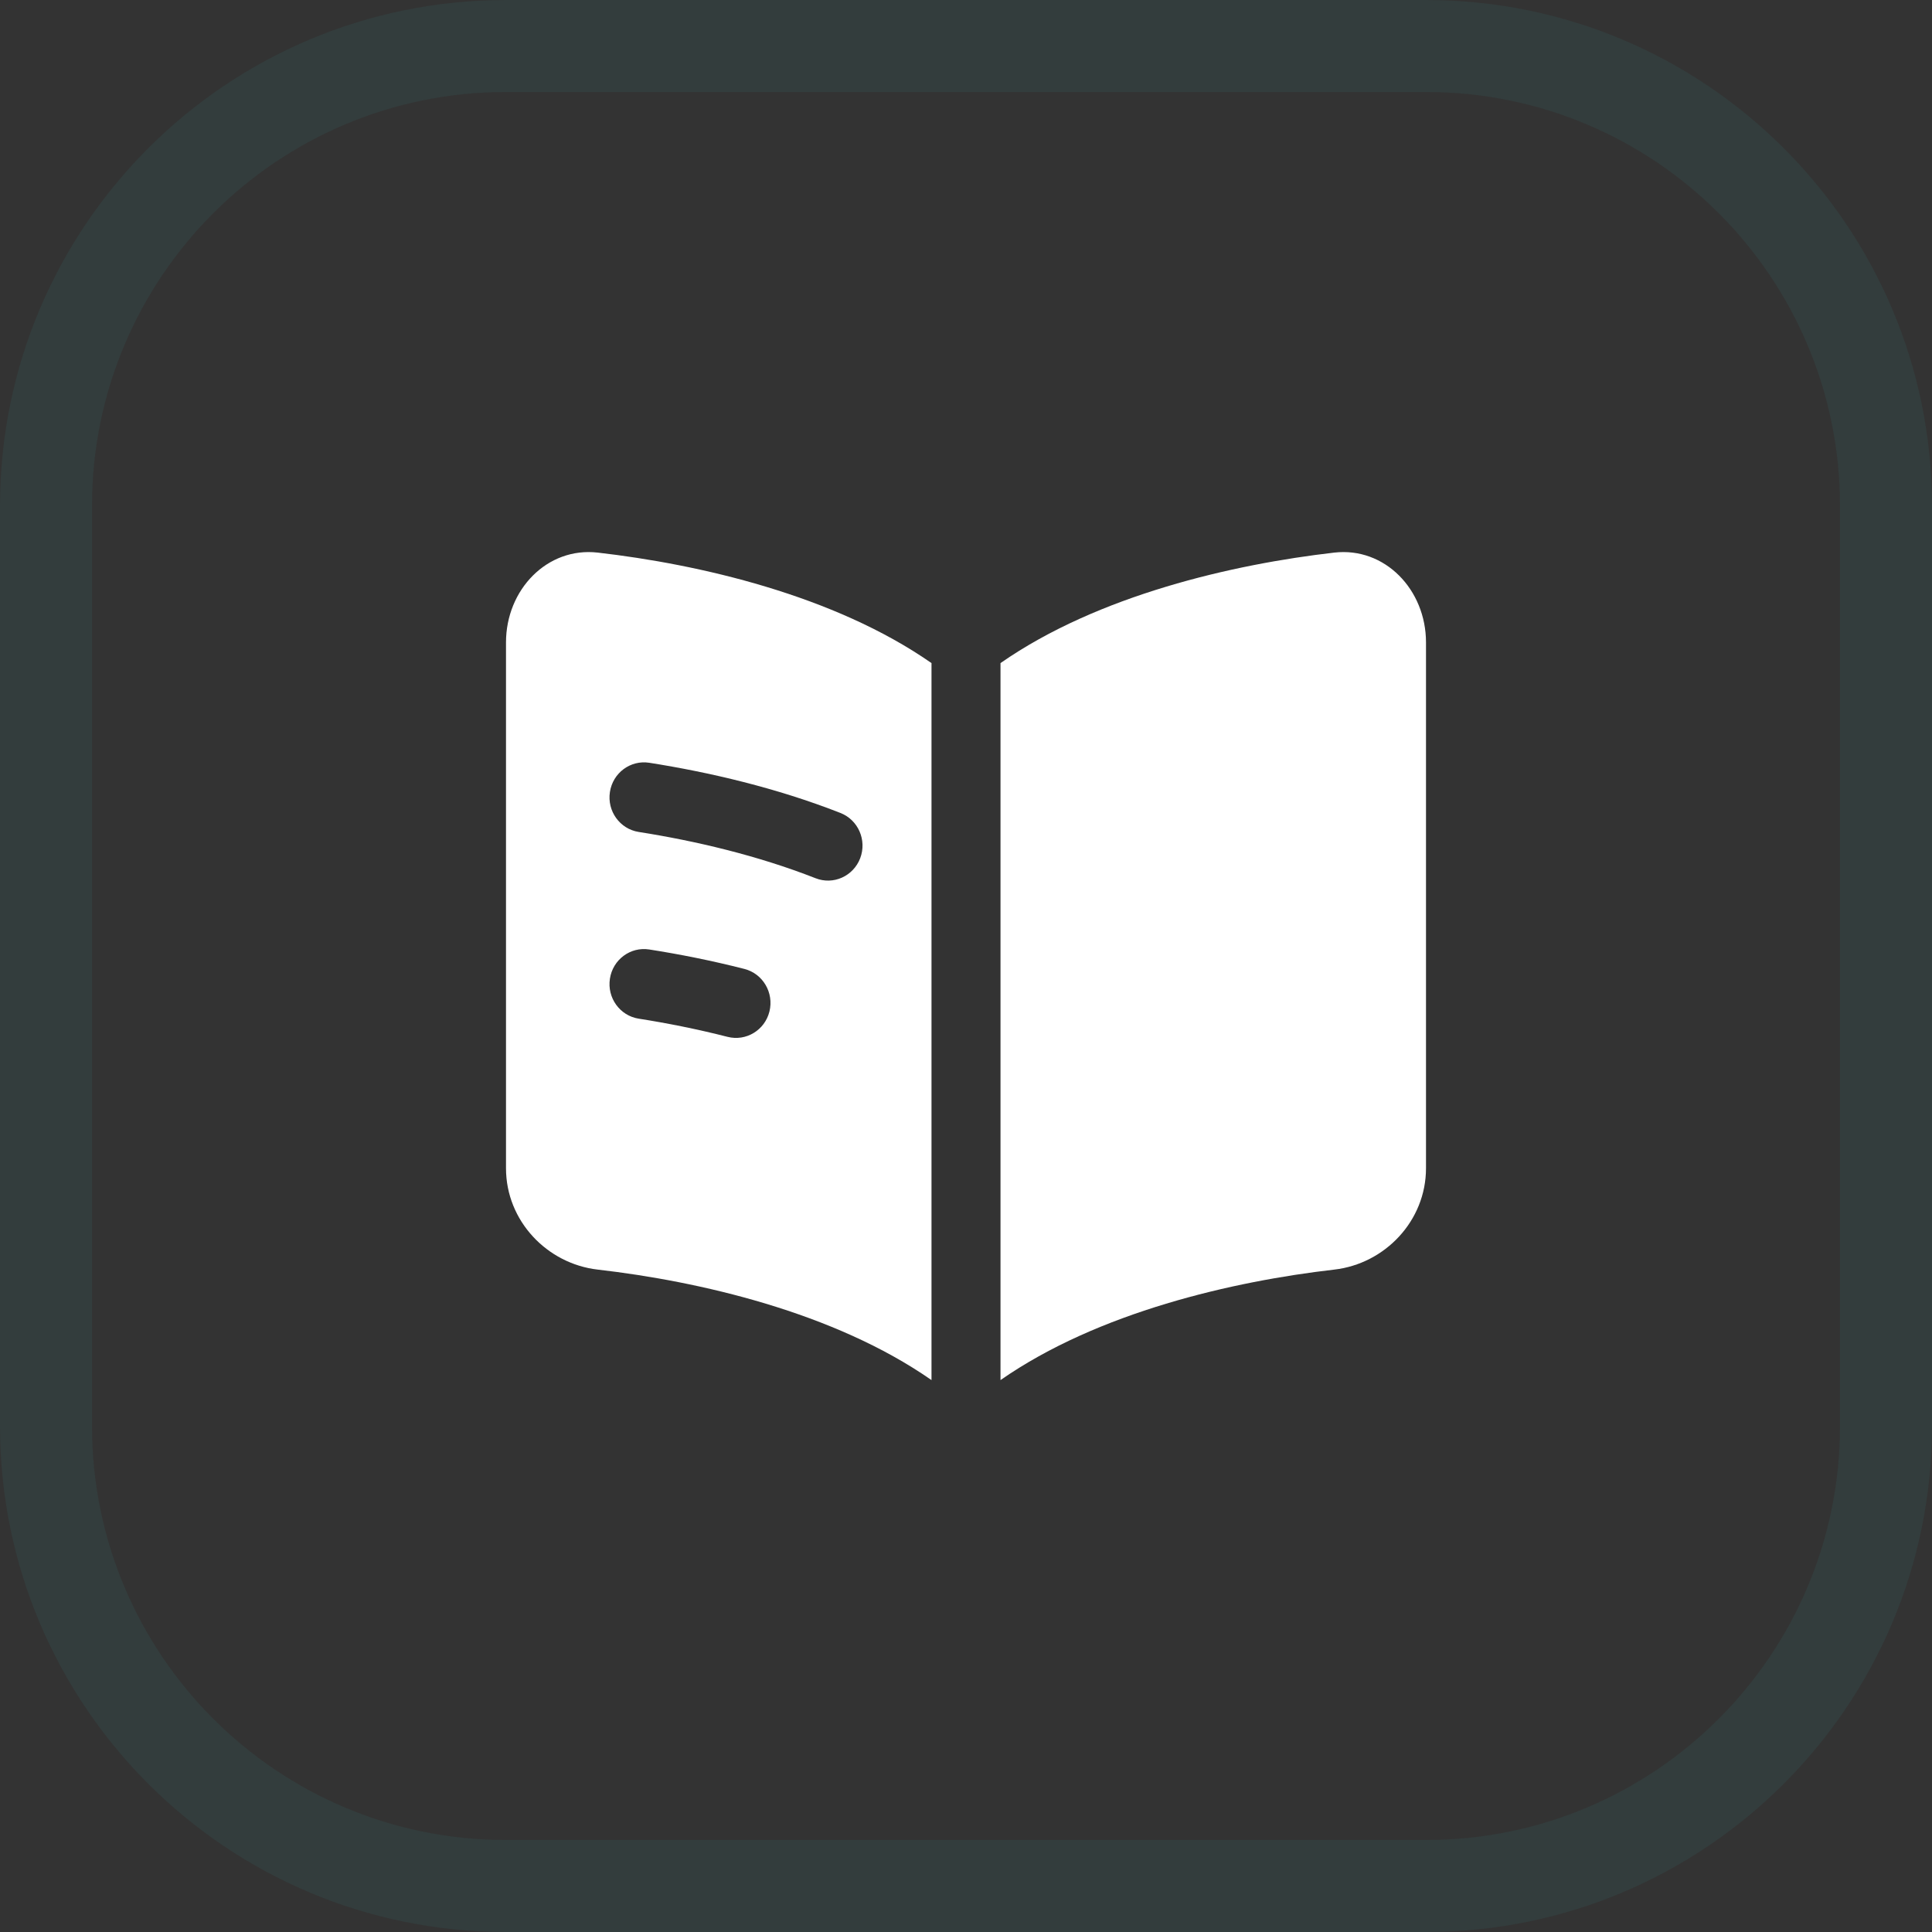 <svg width="42" height="42" viewBox="0 0 42 42" fill="none" xmlns="http://www.w3.org/2000/svg">
<rect x="0" y="0" width="42" height="42" fill="#333333" stroke="none"/>
<path opacity="0.05" fill-rule="evenodd" clip-rule="evenodd" d="M31 2H11C6.029 2 2 6.029 2 11V31C2 35.971 6.029 40 11 40H31C35.971 40 40 35.971 40 31V11C40 6.029 35.971 2 31 2ZM11 0C4.925 0 0 4.925 0 11V31C0 37.075 4.925 42 11 42H31C37.075 42 42 37.075 42 31V11C42 4.925 37.075 0 31 0H11Z" fill="#2EF2FF"/>
<path fill-rule="evenodd" clip-rule="evenodd" d="M20.25 14.415C18.131 12.938 15.19 12.265 12.994 12.013C11.896 11.887 11 12.818 11 13.966V25.396C11 26.544 11.896 27.474 12.994 27.6C15.19 27.852 18.131 28.525 20.25 30.002V14.415ZM21.75 30.002C23.869 28.525 26.811 27.852 29.006 27.6C30.104 27.474 31 26.544 31 25.396V13.966C31 12.818 30.104 11.887 29.006 12.013C26.811 12.265 23.869 12.938 21.75 14.415V30.002ZM13.259 17.218C13.322 16.802 13.705 16.518 14.115 16.582C15.418 16.787 16.885 17.129 18.27 17.673C18.657 17.824 18.849 18.265 18.7 18.657C18.55 19.049 18.116 19.244 17.73 19.092C16.471 18.598 15.114 18.279 13.885 18.086C13.476 18.022 13.195 17.633 13.259 17.218ZM14.115 20.641C13.705 20.576 13.322 20.861 13.259 21.276C13.195 21.692 13.476 22.081 13.885 22.145C14.504 22.242 15.158 22.372 15.816 22.54C16.218 22.643 16.626 22.396 16.727 21.989C16.828 21.581 16.585 21.167 16.183 21.064C15.475 20.883 14.774 20.744 14.115 20.641Z" fill="white"/>
</svg>
